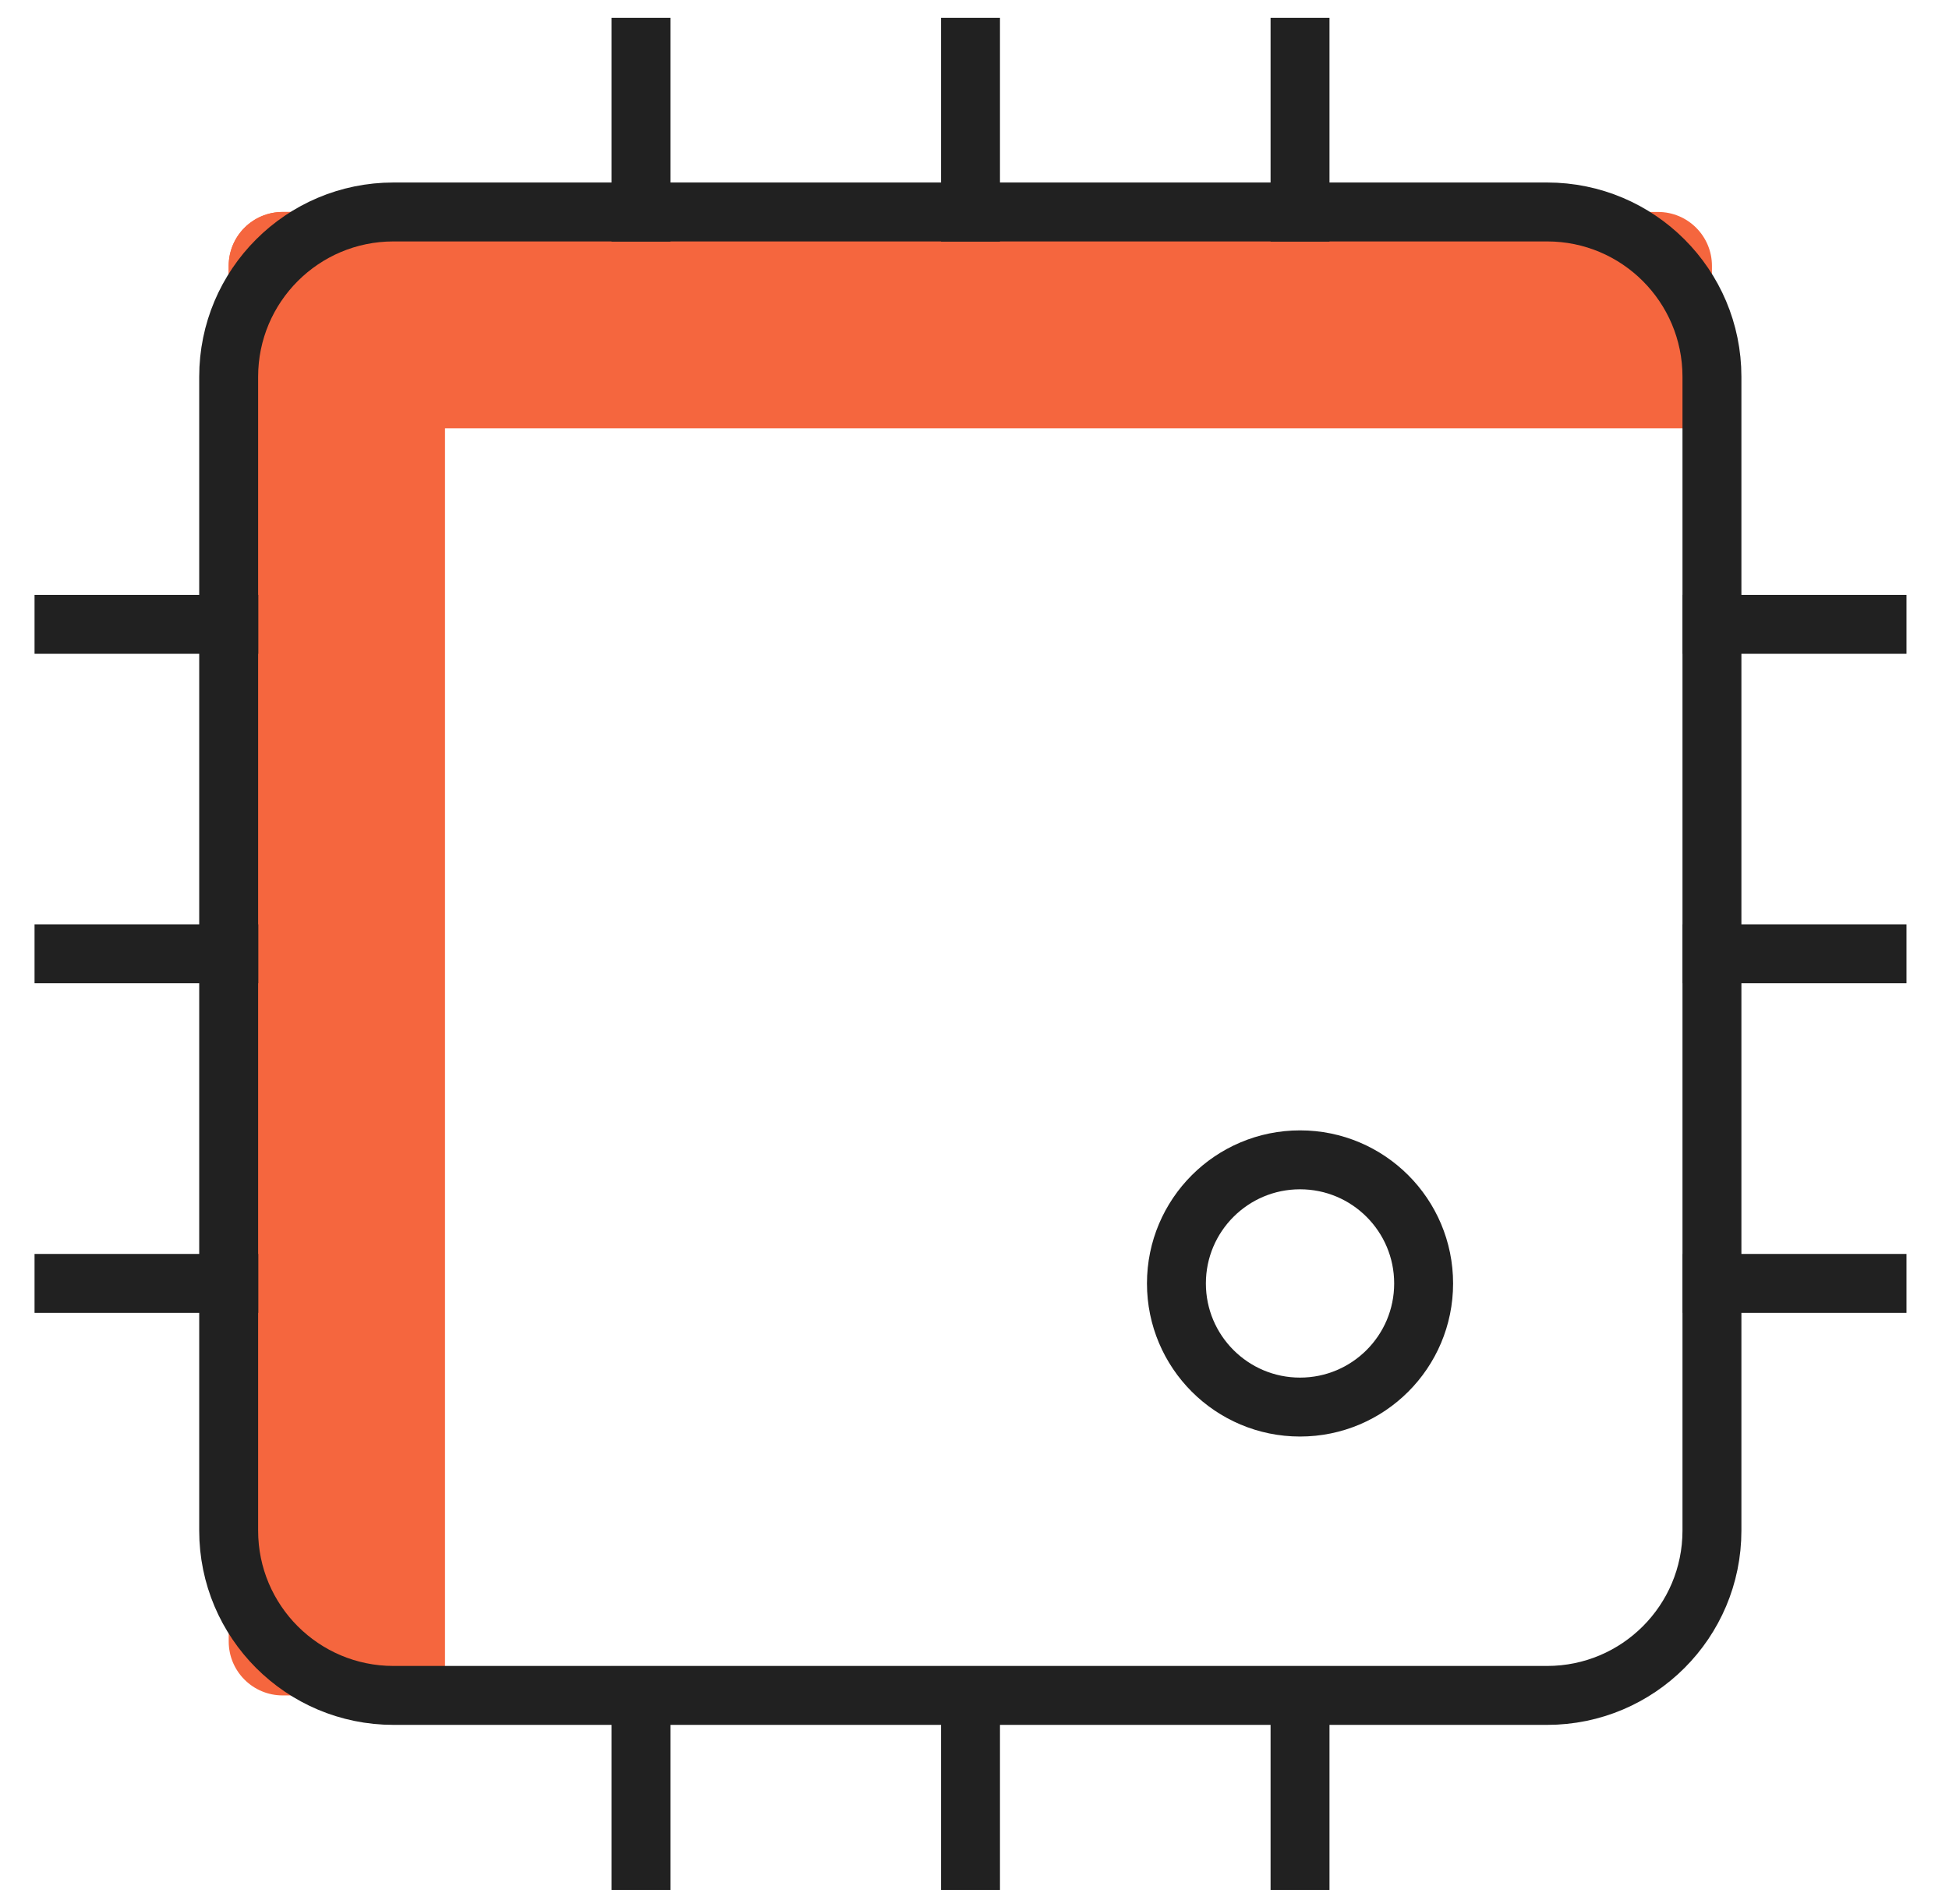 <svg width="43" height="42" viewBox="0 0 43 42" fill="none" xmlns="http://www.w3.org/2000/svg">
<path d="M5.045 5.865C5.045 5.208 5.578 4.676 6.235 4.676H36.581C37.238 4.676 37.77 5.208 37.77 5.865V9.448H5.045V5.865Z" fill="#F5663E"/>
<path d="M9.818 4.676L9.818 37.401L6.236 37.401C5.579 37.401 5.046 36.869 5.046 36.212L5.046 5.865C5.046 5.208 5.579 4.676 6.236 4.676L9.818 4.676Z" fill="#F5663E"/>
<path d="M14.143 4.679V1.043" stroke="#212121" stroke-width="1.3" stroke-miterlimit="10" stroke-linecap="square"/>
<path d="M28.682 4.679V1.043" stroke="#212121" stroke-width="1.3" stroke-miterlimit="10" stroke-linecap="square"/>
<path d="M21.412 4.679V1.043" stroke="#212121" stroke-width="1.3" stroke-miterlimit="10" stroke-linecap="square"/>
<path d="M41.412 28.312H37.775" stroke="#212121" stroke-width="1.3" stroke-miterlimit="10" stroke-linecap="square"/>
<path d="M41.412 13.773H37.775" stroke="#212121" stroke-width="1.3" stroke-miterlimit="10" stroke-linecap="square"/>
<path d="M41.412 21.041H37.775" stroke="#212121" stroke-width="1.3" stroke-miterlimit="10" stroke-linecap="square"/>
<path d="M5.048 28.312H1.412" stroke="#212121" stroke-width="1.3" stroke-miterlimit="10" stroke-linecap="square"/>
<path d="M5.048 13.773H1.412" stroke="#212121" stroke-width="1.3" stroke-miterlimit="10" stroke-linecap="square"/>
<path d="M5.048 21.041H1.412" stroke="#212121" stroke-width="1.3" stroke-miterlimit="10" stroke-linecap="square"/>
<path d="M14.143 41.042V37.406" stroke="#212121" stroke-width="1.3" stroke-miterlimit="10" stroke-linecap="square"/>
<path d="M28.682 41.042V37.406" stroke="#212121" stroke-width="1.3" stroke-miterlimit="10" stroke-linecap="square"/>
<path d="M21.412 41.042V37.406" stroke="#212121" stroke-width="1.3" stroke-miterlimit="10" stroke-linecap="square"/>
<path d="M34.134 4.676H8.681C6.673 4.676 5.045 6.304 5.045 8.312V33.765C5.045 35.773 6.673 37.401 8.681 37.401H34.134C36.142 37.401 37.77 35.773 37.77 33.765V8.312C37.77 6.304 36.142 4.676 34.134 4.676Z" stroke="#212121" stroke-width="1.3" stroke-miterlimit="10" stroke-linecap="square"/>
<path d="M28.682 31.04C30.188 31.04 31.409 29.819 31.409 28.313C31.409 26.807 30.188 25.586 28.682 25.586C27.176 25.586 25.955 26.807 25.955 28.313C25.955 29.819 27.176 31.04 28.682 31.04Z" stroke="#212121" stroke-width="1.3" stroke-miterlimit="10" stroke-linecap="square"/>
</svg>
